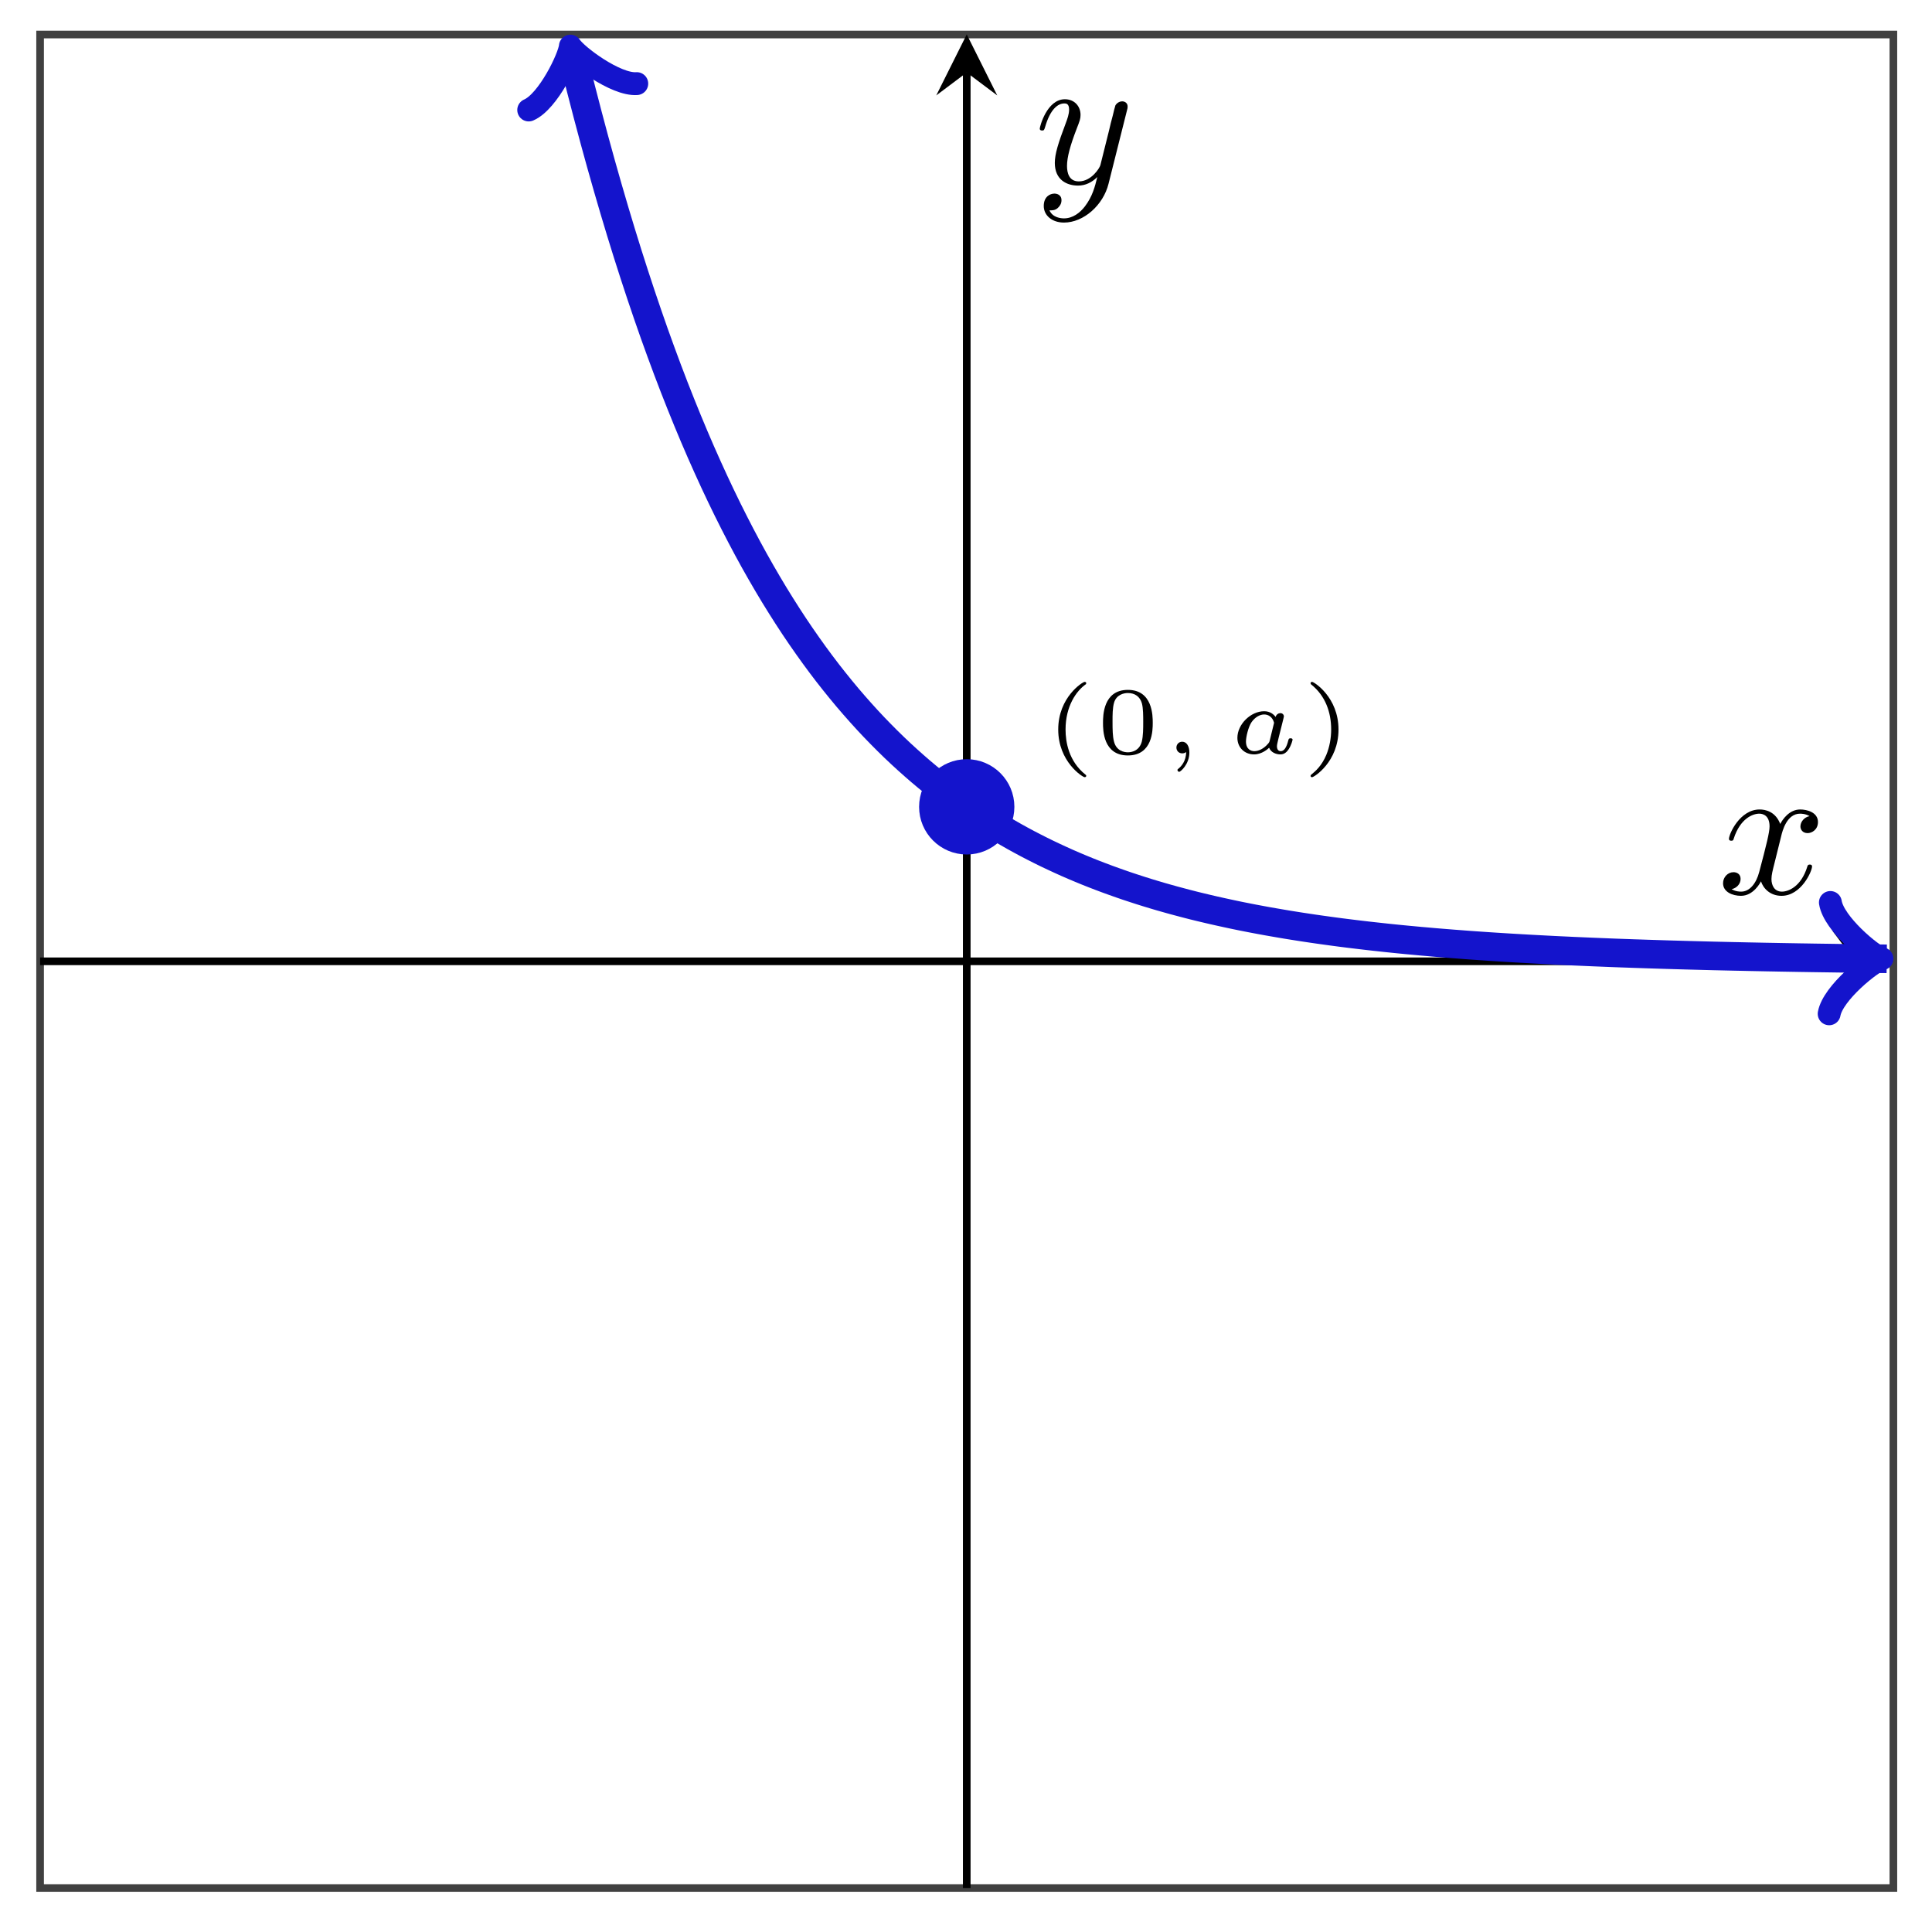 <svg xmlns="http://www.w3.org/2000/svg" xmlns:xlink="http://www.w3.org/1999/xlink" xmlns:inkscape="http://www.inkscape.org/namespaces/inkscape" version="1.1" width="101" height="100" viewBox="0 0 101 100">
<defs>
<clipPath id="clip_1">
<path transform="matrix(1,0,0,-1,2.096,98.689)" d="M0 0H96.885V96.885H0Z"/>
</clipPath>
<path id="font_2_1" d="M.441 .726C.441 .727 .444 .731 .444 .736 .444 .74 .442 .75 .427 .75 .407 .75 .15 .59 .15 .25 .15-.089 .407-.25 .427-.25 .442-.25 .444-.24 .444-.236 .444-.229 .44-.226 .436-.223 .259-.082 .227 .121 .227 .25 .227 .495 .34 .656 .441 .726Z"/>
<path id="font_2_3" d="M.601 .32C.601 .392 .601 .666 .34 .666 .079 .666 .079 .392 .079 .32 .079 .247 .079-.022 .34-.022 .601-.022 .601 .247 .601 .32M.34 .011C.303 .011 .219 .024 .194 .125 .18 .179 .179 .25 .179 .332 .179 .406 .179 .475 .195 .532 .22 .616 .297 .633 .34 .633 .414 .633 .467 .595 .487 .525 .501 .474 .501 .391 .501 .332 .501 .264 .501 .183 .486 .123 .46 .026 .38 .011 .34 .011Z"/>
<path id="font_3_1" d="M.27 .014C.27-.082 .218-.137 .191-.159 .181-.167 .179-.169 .179-.176 .179-.182 .188-.194 .197-.194 .21-.194 .304-.116 .304 .009 .304 .077 .274 .122 .229 .122 .191 .122 .168 .092 .168 .061 .168 .029 .191 0 .229 0 .244 0 .259 .004 .27 .014Z"/>
<path id="font_3_2" d="M.578 .324C.583 .345 .593 .382 .593 .387 .593 .404 .58 .422 .556 .422 .538 .422 .514 .41 .506 .382 .487 .408 .449 .442 .386 .442 .245 .442 .105 .305 .105 .163 .105 .061 .18-.011 .28-.011 .362-.011 .426 .047 .438 .059 .456 .01 .511-.011 .556-.011 .596-.011 .623 .012 .644 .045 .67 .084 .684 .137 .684 .144 .684 .158 .667 .158 .663 .158 .645 .158 .644 .152 .639 .136 .621 .062 .595 .023 .56 .023 .532 .023 .52 .045 .52 .076 .52 .091 .53 .129 .536 .156L.578 .324M.444 .133C.44 .118 .44 .116 .422 .096 .385 .054 .333 .023 .283 .023 .248 .023 .195 .042 .195 .125 .195 .171 .219 .276 .254 .328 .293 .383 .344 .408 .386 .408 .431 .408 .474 .381 .49 .321L.444 .133Z"/>
<path id="font_2_2" d="M.391 .25C.391 .589 .134 .75 .114 .75 .098 .75 .098 .738 .098 .736 .098 .735 .098 .729 .104 .723 .254 .604 .314 .43 .314 .25 .314 .16 .297 .066 .263-.016 .215-.13 .152-.185 .103-.225 .1-.227 .098-.232 .098-.236 .098-.238 .098-.25 .114-.25 .134-.25 .391-.09 .391 .25Z"/>
<path id="font_4_1" d="M.334 .302C.34 .328 .363 .42 .433 .42 .438 .42 .462 .42 .483 .407 .455 .402 .435 .377 .435 .353 .435 .337 .446 .318 .473 .318 .495 .318 .527 .336 .527 .376 .527 .428 .468 .442 .434 .442 .376 .442 .341 .389 .329 .366 .304 .432 .25 .442 .221 .442 .117 .442 .06 .313 .06 .288 .06 .278 .07 .278 .072 .278 .08 .278 .083 .28 .085 .289 .119 .395 .185 .42 .219 .42 .238 .42 .273 .411 .273 .353 .273 .322 .256 .255 .219 .115 .203 .053 .168 .011 .124 .011 .118 .011 .095 .011 .074 .024 .099 .029 .121 .05 .121 .078 .121 .105 .099 .113 .084 .113 .054 .113 .029 .087 .029 .055 .029 .009 .079-.011 .123-.011 .189-.011 .225 .059 .228 .065 .24 .028 .276-.011 .336-.011 .439-.011 .496 .118 .496 .143 .496 .153 .487 .153 .484 .153 .475 .153 .473 .149 .471 .142 .438 .035 .37 .011 .338 .011 .299 .011 .283 .043 .283 .077 .283 .099 .289 .121 .3 .165L.334 .302Z"/>
<path id="font_4_2" d="M.486 .381C.49 .395 .49 .397 .49 .404 .49 .422 .476 .431 .461 .431 .451 .431 .435 .425 .426 .41 .424 .405 .416 .374 .412 .356 .405 .33 .398 .303 .392 .276L.347 .096C.343 .081 .3 .011 .234 .011 .183 .011 .172 .055 .172 .092 .172 .138 .189 .2 .223 .288 .239 .329 .243 .34 .243 .36 .243 .405 .211 .442 .161 .442 .066 .442 .029 .297 .029 .288 .029 .278 .039 .278 .041 .278 .051 .278 .052 .28 .057 .296 .084 .39 .124 .42 .158 .42 .166 .42 .183 .42 .183 .388 .183 .363 .173 .337 .166 .318 .126 .212 .108 .155 .108 .108 .108 .019 .171-.011 .23-.011 .269-.011 .303 .006 .331 .034 .318-.018 .306-.067 .266-.12 .24-.154 .202-.183 .156-.183 .142-.183 .097-.18 .08-.141 .096-.141 .109-.141 .123-.129 .133-.12 .143-.107 .143-.088 .143-.057 .116-.053 .106-.053 .083-.053 .05-.069 .05-.118 .05-.168 .094-.205 .156-.205 .259-.205 .362-.114 .39-.001L.486 .381Z"/>
</defs>
<path transform="matrix(1,0,0,-1,2.096,98.689)" stroke-width=".399" stroke-linecap="butt" stroke-miterlimit="10" stroke-linejoin="miter" fill="none" stroke="#404040" d="M0 0H96.885V96.885H0Z"/>
<path transform="matrix(1,0,0,-1,2.096,98.689)" stroke-width=".399" stroke-linecap="butt" stroke-miterlimit="10" stroke-linejoin="miter" fill="none" stroke="#bfbfbf" d=""/>
<path transform="matrix(1,0,0,-1,2.096,98.689)" stroke-width=".399" stroke-linecap="butt" stroke-miterlimit="10" stroke-linejoin="miter" fill="none" stroke="#bfbfbf" d=""/>
<path transform="matrix(1,0,0,-1,2.096,98.689)" stroke-width=".399" stroke-linecap="butt" stroke-miterlimit="10" stroke-linejoin="miter" fill="none" stroke="#bfbfbf" d=""/>
<path transform="matrix(1,0,0,-1,2.096,98.689)" stroke-width=".399" stroke-linecap="butt" stroke-miterlimit="10" stroke-linejoin="miter" fill="none" stroke="#bfbfbf" d=""/>
<path transform="matrix(1,0,0,-1,2.096,98.689)" stroke-width=".199" stroke-linecap="butt" stroke-miterlimit="10" stroke-linejoin="miter" fill="none" stroke="#7f807f" d=""/>
<path transform="matrix(1,0,0,-1,2.096,98.689)" stroke-width=".199" stroke-linecap="butt" stroke-miterlimit="10" stroke-linejoin="miter" fill="none" stroke="#7f807f" d=""/>
<path transform="matrix(1,0,0,-1,2.096,98.689)" stroke-width=".199" stroke-linecap="butt" stroke-miterlimit="10" stroke-linejoin="miter" fill="none" stroke="#7f807f" d=""/>
<path transform="matrix(1,0,0,-1,2.096,98.689)" stroke-width=".199" stroke-linecap="butt" stroke-miterlimit="10" stroke-linejoin="miter" fill="none" stroke="#7f807f" d=""/>
<path transform="matrix(1,0,0,-1,2.096,98.689)" stroke-width=".399" stroke-linecap="butt" stroke-miterlimit="10" stroke-linejoin="miter" fill="none" stroke="#000000" d="M0 48.443H94.893"/>
<path transform="matrix(1,0,0,-1,96.989,50.243)" d="M1.993 0-1.196 1.594 0 0-1.196-1.594"/>
<path transform="matrix(1,0,0,-1,2.096,98.689)" stroke-width=".399" stroke-linecap="butt" stroke-miterlimit="10" stroke-linejoin="miter" fill="none" stroke="#000000" d="M48.443 0V94.893"/>
<path transform="matrix(0,-1,-1,-0,50.539,3.791)" d="M1.993 0-1.196 1.594 0 0-1.196-1.594"/>
<g clip-path="url(#clip_1)">
<path transform="matrix(1,0,0,-1,2.096,98.689)" stroke-width="1.494" stroke-linecap="butt" stroke-miterlimit="10" stroke-linejoin="miter" fill="none" stroke="#1414cc" d="M27.851 95.742 27.928 95.427 28.277 94.042 28.625 92.699 28.973 91.395 29.321 90.131 29.67 88.902 30.018 87.711 30.366 86.554 30.714 85.432 31.063 84.342 31.411 83.284 31.759 82.258 32.107 81.261 32.456 80.295 32.804 79.356 33.152 78.446 33.501 77.562 33.849 76.704 34.197 75.871 34.545 75.064 34.894 74.279 35.242 73.518 35.59 72.78 35.938 72.063 36.287 71.367 36.635 70.692 36.983 70.036 37.331 69.4 37.68 68.783 38.028 68.184 38.376 67.602 38.725 67.038 39.073 66.49 39.421 65.958 39.769 65.443 40.118 64.942 40.466 64.455 40.814 63.984 41.162 63.526 41.511 63.082 41.859 62.651 42.207 62.232 42.556 61.826 42.904 61.432 43.252 61.049 43.6 60.678 43.949 60.318 44.297 59.968 44.645 59.628 44.993 59.299 45.342 58.979 45.69 58.669 46.038 58.367 46.386 58.075 46.735 57.791 47.083 57.516 47.431 57.249 47.78 56.989 48.128 56.737 48.476 56.495 48.824 56.257 49.173 56.027 49.521 55.804 49.869 55.587 50.217 55.376 50.566 55.173 50.914 54.974 51.262 54.782 51.61 54.595 51.959 54.414 52.307 54.238 52.655 54.067 53.004 53.902 53.352 53.741 53.7 53.584 54.048 53.433 54.397 53.286 54.745 53.143 55.093 53.005 55.441 52.871 55.79 52.74 56.138 52.614 56.486 52.491 56.834 52.371 57.183 52.256 57.531 52.143 57.879 52.034 58.228 51.928 58.576 51.825 58.924 51.726 59.272 51.629 59.621 51.536 59.969 51.444 60.317 51.355 60.665 51.27 61.014 51.187 61.362 51.106 61.71 51.028 62.058 50.952 62.407 50.877 62.755 50.805 63.103 50.736 63.452 50.668 63.8 50.603 64.148 50.539 64.496 50.478 64.845 50.418 65.193 50.359 65.541 50.303 65.889 50.248 66.238 50.195 66.586 50.143 66.934 50.093 67.282 50.045 67.631 49.997 67.979 49.951 68.327 49.907 68.676 49.864 69.024 49.822 69.372 49.781 69.72 49.742 70.069 49.704 70.417 49.666 70.765 49.63 71.113 49.595 71.462 49.561 71.81 49.529 72.158 49.496 72.507 49.466 72.855 49.435 73.203 49.406 73.551 49.378 73.9 49.35 74.248 49.324 74.596 49.297 74.944 49.272 75.293 49.248 75.641 49.224 75.989 49.201 76.337 49.179 76.686 49.157 77.034 49.136 77.382 49.116 77.731 49.096 78.079 49.077 78.427 49.058 78.775 49.04 79.124 49.022 79.472 49.005 79.82 48.989 80.168 48.972 80.517 48.957 80.865 48.942 81.213 48.927 81.561 48.913 81.91 48.899 82.258 48.885 82.606 48.872 82.955 48.86 83.303 48.847 83.651 48.836 83.999 48.824 84.348 48.813 84.696 48.802 85.044 48.791 85.392 48.781 85.741 48.771 86.089 48.761 86.437 48.752 86.785 48.743 87.134 48.734 87.482 48.725 87.83 48.717 88.179 48.709 88.527 48.701 88.875 48.694 89.223 48.686 89.572 48.679 89.92 48.672 90.268 48.665 90.616 48.659 90.965 48.652 91.313 48.646 91.661 48.64 92.009 48.634 92.358 48.629 92.706 48.623 93.054 48.618 93.403 48.613 93.751 48.608 94.099 48.603 94.447 48.598 94.796 48.594 95.144 48.589 95.492 48.585 95.84 48.581 96.189 48.577 96.537 48.573 95.742 48.581"/>
<path transform="matrix(-.237,-.971,-.971,.237,29.947,2.941)" stroke-width="1.196" stroke-linecap="round" stroke-linejoin="round" fill="none" stroke="#1414cc" d="M-2.182 2.909C-2 1.818 0 .182 .545 0 0-.182-2-1.818-2.182-2.909"/>
<path transform="matrix(1,.011,.011,-1,97.838,50.105)" stroke-width="1.196" stroke-linecap="round" stroke-linejoin="round" fill="none" stroke="#1414cc" d="M-2.182 2.909C-2 1.818 0 .182 .545 0 0-.182-2-1.818-2.182-2.909"/>
<path transform="matrix(1,0,0,-1,2.096,98.689)" stroke-width=".996" stroke-linecap="butt" stroke-miterlimit="10" stroke-linejoin="miter" fill="none" stroke="#1414cc" d="M48.443 56.516"/>
<use data-text="(" xlink:href="#font_2_1" transform="matrix(4.981,0,0,-4.982,54.574,39.377)"/>
<use data-text="0" xlink:href="#font_2_3" transform="matrix(4.981,0,0,-4.982,57.269,39.377)"/>
<use data-text="," xlink:href="#font_3_1" transform="matrix(4.981,0,0,-4.982,60.663,39.377)"/>
<use data-text="a" xlink:href="#font_3_2" transform="matrix(4.981,0,0,-4.982,64.165,39.377)"/>
<use data-text=")" xlink:href="#font_2_2" transform="matrix(4.981,0,0,-4.982,68.026,39.377)"/>
</g>
<path transform="matrix(1,0,0,-1,2.096,98.689)" d="M50.435 56.516C50.435 57.617 49.543 58.509 48.443 58.509 47.342 58.509 46.45 57.617 46.45 56.516 46.45 55.416 47.342 54.524 48.443 54.524 49.543 54.524 50.435 55.416 50.435 56.516ZM48.443 56.516" fill="#1414cc"/>
<path transform="matrix(1,0,0,-1,2.096,98.689)" stroke-width=".996" stroke-linecap="butt" stroke-miterlimit="10" stroke-linejoin="miter" fill="none" stroke="#1414cc" d="M50.435 56.516C50.435 57.617 49.543 58.509 48.443 58.509 47.342 58.509 46.45 57.617 46.45 56.516 46.45 55.416 47.342 54.524 48.443 54.524 49.543 54.524 50.435 55.416 50.435 56.516ZM48.443 56.516"/>
<path transform="matrix(1,0,0,-1,2.096,98.689)" stroke-width=".996" stroke-linecap="butt" stroke-miterlimit="10" stroke-linejoin="miter" fill="none" stroke="#1414cc" d=""/>
<use data-text="x" xlink:href="#font_4_1" transform="matrix(9.963,0,0,-9.963,89.788,46.714)"/>
<use data-text="y" xlink:href="#font_4_2" transform="matrix(9.963,0,0,-9.963,54.067,9.591)"/>
</svg>
